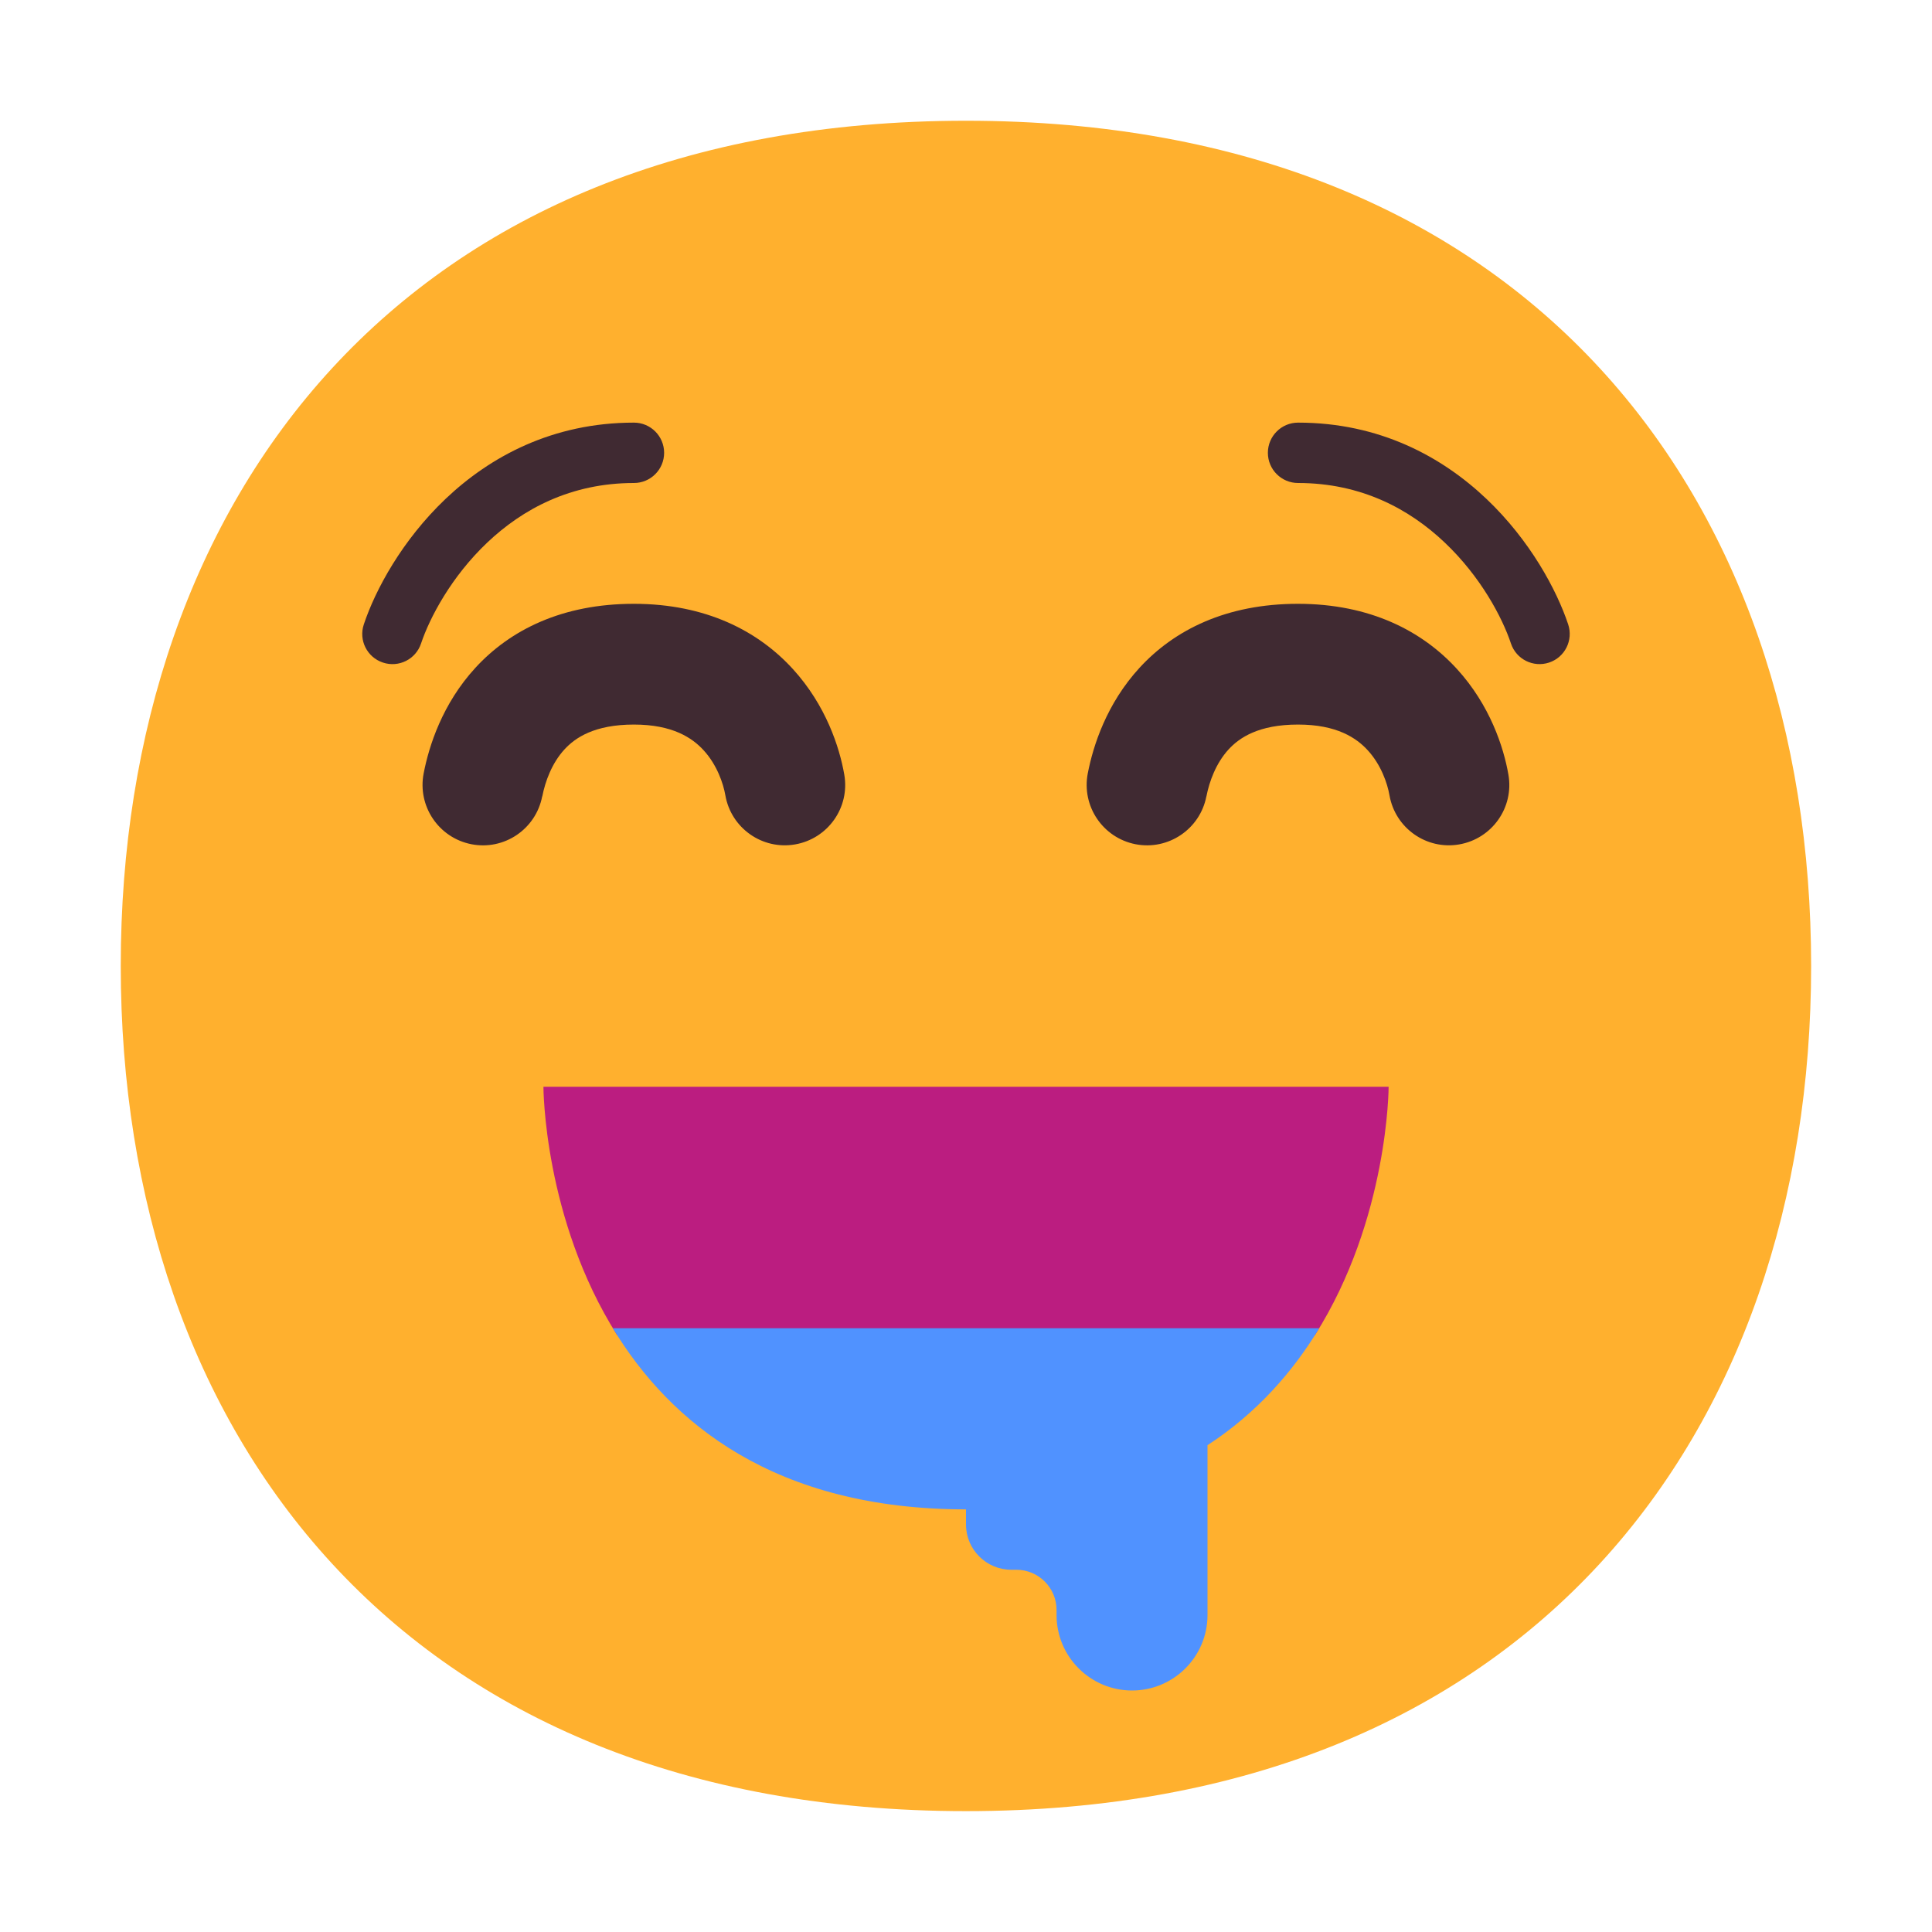 <svg fill="none" height="32" viewBox="0 0 32 32" width="32" xmlns="http://www.w3.org/2000/svg"><path d="m15.999 29.998c9.334 0 13.999-6.268 13.999-13.999 0-7.731-4.665-13.999-13.999-13.999-9.334 0-13.999 6.268-13.999 13.999 0 7.731 4.664 13.999 13.999 13.999z" fill="#ffb02e"/><g fill="#402a32"><path d="m8.069 8.988c-.593.563-.951 1.24-1.095 1.67-.087.262-.37.404-.632.316-.262-.087-.404-.37-.316-.632.19-.57.631-1.392 1.355-2.08.732-.695 1.767-1.262 3.119-1.262.276 0 .5.224.5.5s-.224.5-.5.5c-1.048 0-1.846.433-2.431.988z"/><path d="m8.982 13.191c.048-.247.158-.55.367-.778.179-.195.498-.412 1.151-.412.642 0 .969.222 1.157.429.218.239.323.545.357.742.095.544.612.909 1.156.814.544-.095.909-.612.814-1.156-.079-.455-.305-1.149-.85-1.747-.574-.63-1.44-1.082-2.636-1.082-1.184 0-2.047.431-2.624 1.06-.547.596-.769 1.293-.857 1.749-.105.542.249 1.067.791 1.173s1.067-.249 1.172-.791z"/><path d="m19.982 13.191c.048-.247.158-.55.367-.778.179-.195.498-.412 1.151-.412.642 0 .969.222 1.157.429.218.239.323.545.357.742.095.544.612.909 1.156.814.544-.095.909-.612.814-1.156-.079-.455-.305-1.149-.85-1.747-.574-.63-1.44-1.082-2.636-1.082-1.184 0-2.047.431-2.624 1.06-.547.596-.769 1.293-.857 1.749-.105.542.249 1.067.791 1.173.542.105 1.067-.249 1.173-.791z"/><path d="m25.026 10.658c-.143-.43-.502-1.108-1.095-1.67-.584-.555-1.383-.988-2.431-.988-.276 0-.5-.224-.5-.5s.224-.5.5-.5c1.352 0 2.387.567 3.119 1.262.724.687 1.165 1.51 1.355 2.08.087.262-.054.545-.316.632-.262.087-.545-.054-.632-.316z"/></g><path d="m9 18h14s0 2.185-1.22 4.113h-11.559c-1.22-1.928-1.22-4.113-1.22-4.113z" fill="#bb1d80"/><path d="m16 25c-3.166 0-4.9-1.432-5.849-3h11.699c-.433.715-1.029 1.402-1.85 1.937v2.813c0 .69-.56 1.25-1.25 1.25s-1.25-.56-1.25-1.25v-.083c0-.368-.298-.667-.667-.667h-.083c-.414 0-.75-.336-.75-.75z" fill="#5092ff"/></svg>